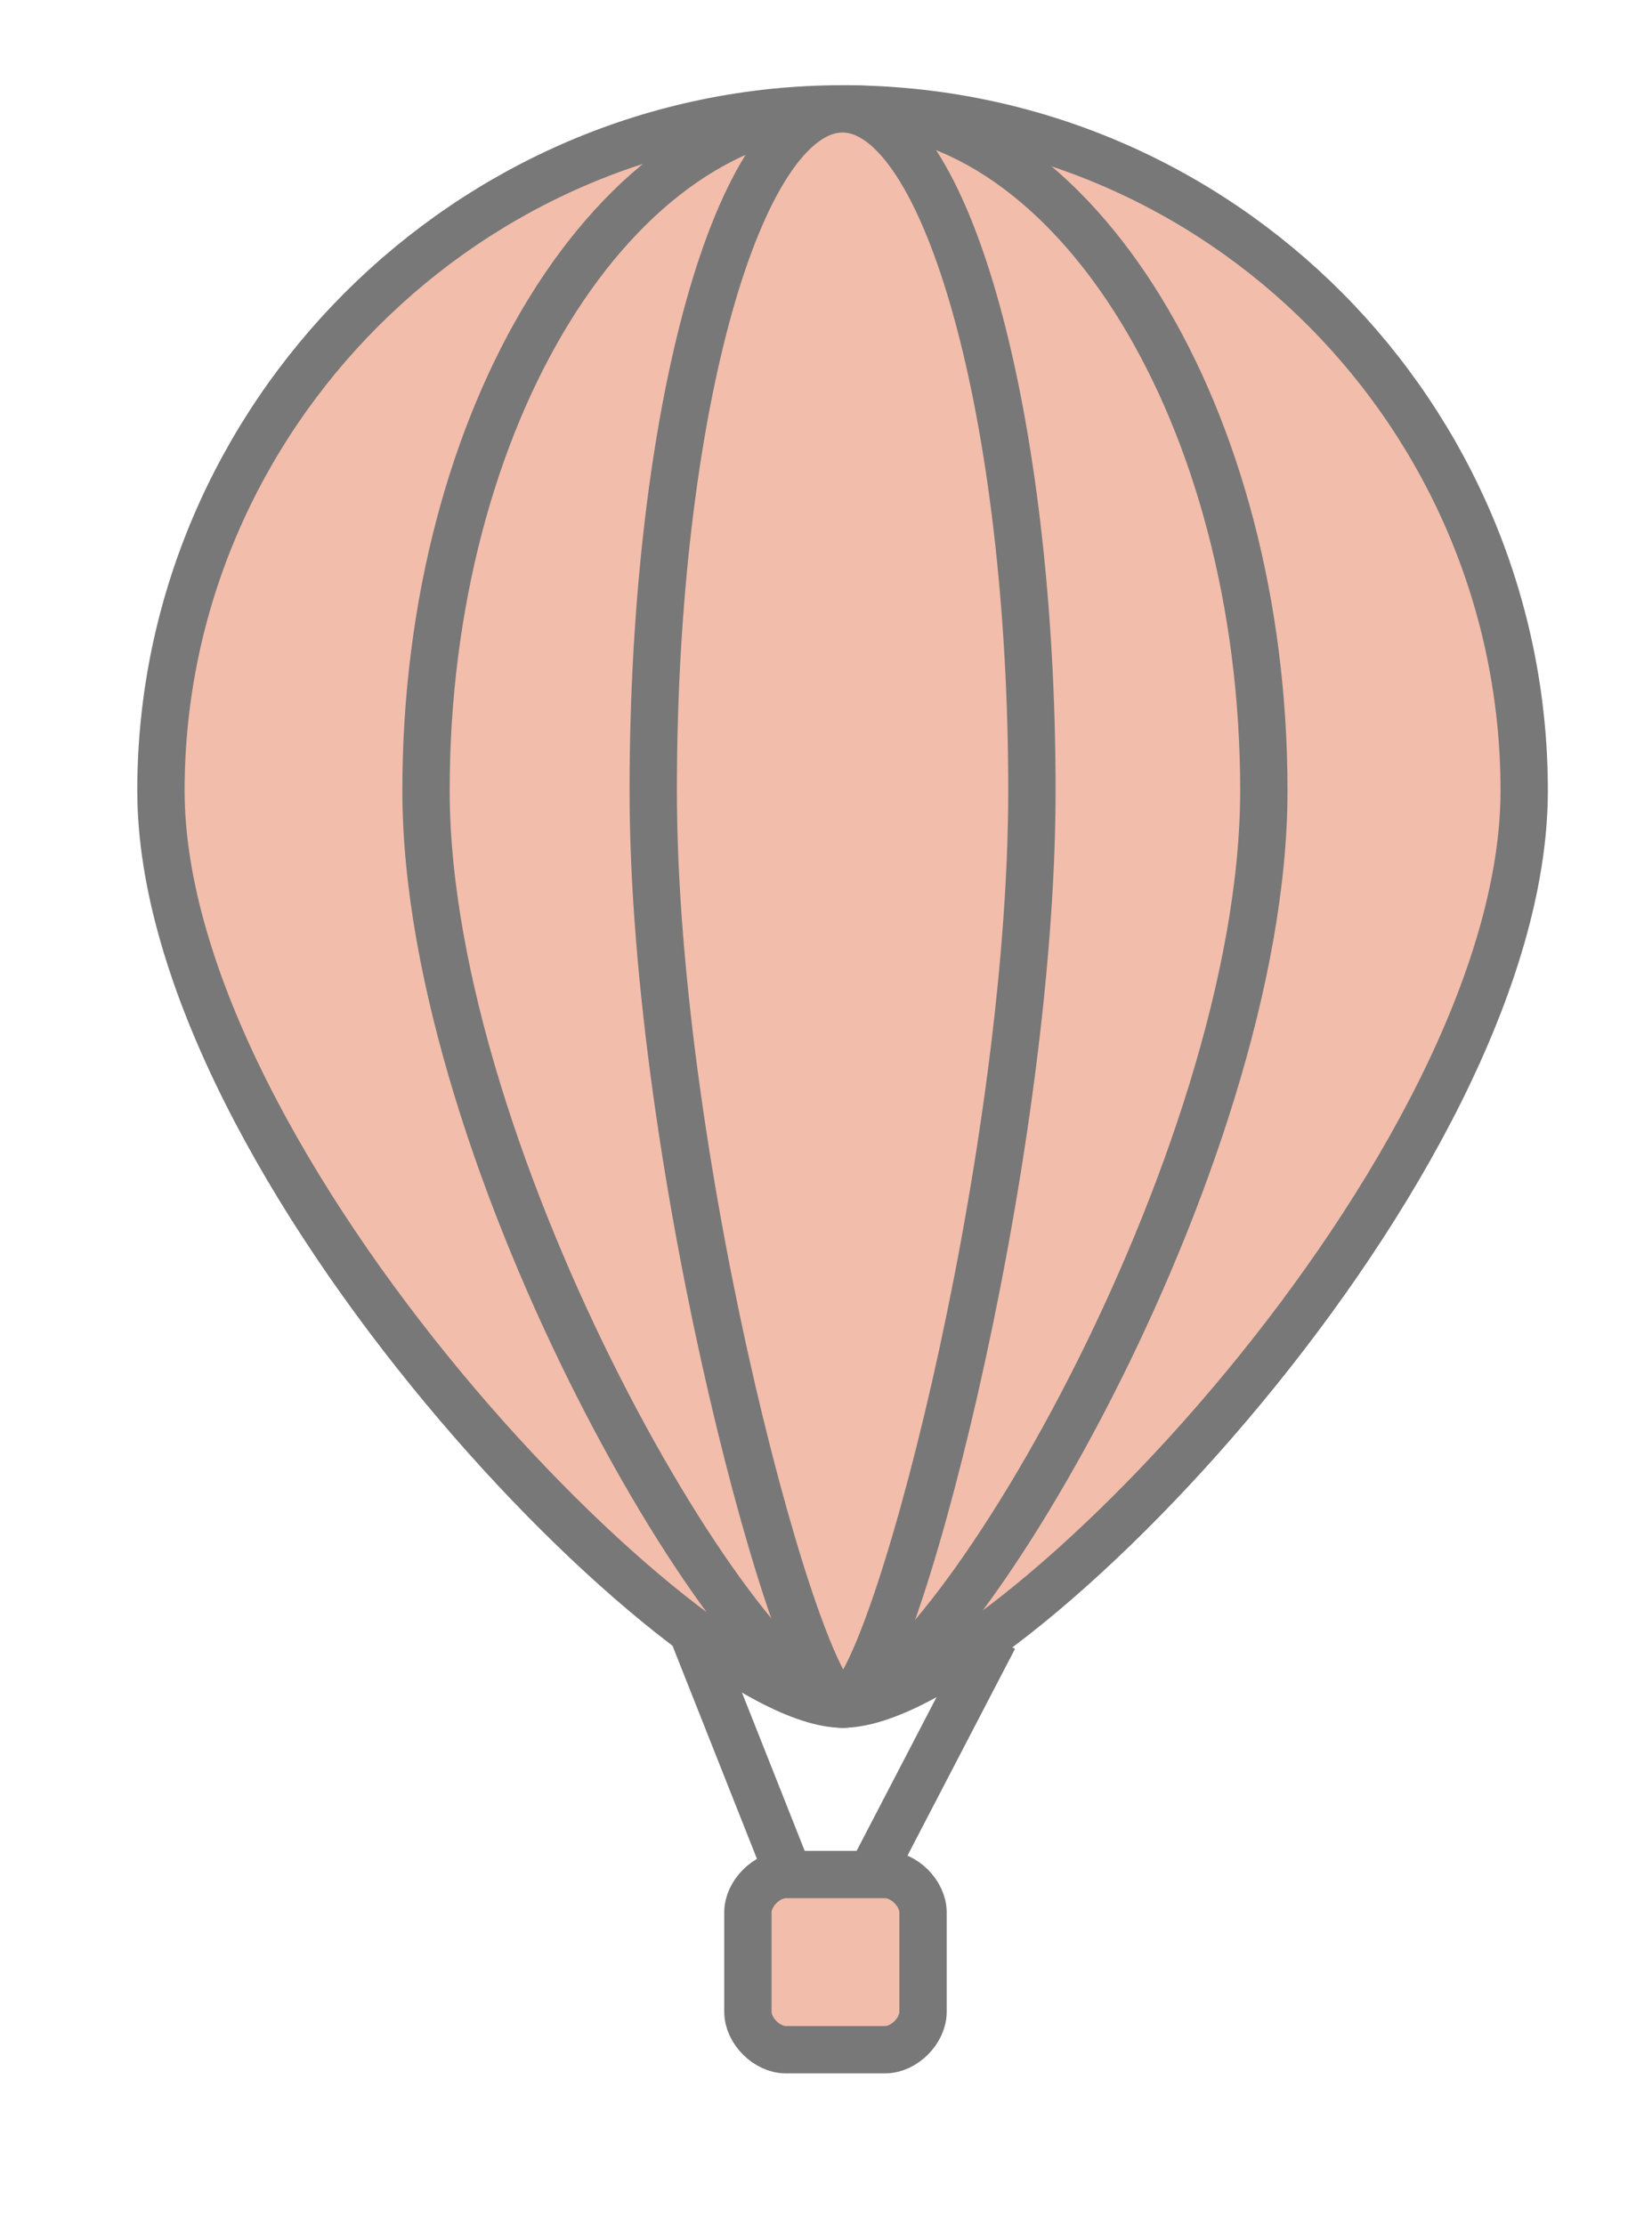 <?xml version="1.0" encoding="utf-8"?>
<!-- Generator: Adobe Illustrator 18.0.0, SVG Export Plug-In . SVG Version: 6.00 Build 0)  -->
<!DOCTYPE svg PUBLIC "-//W3C//DTD SVG 1.1//EN" "http://www.w3.org/Graphics/SVG/1.1/DTD/svg11.dtd">
<svg version="1.1" id="Layer_1" xmlns="http://www.w3.org/2000/svg" xmlns:xlink="http://www.w3.org/1999/xlink" x="0px" y="0px"
	 viewBox="0 0 34.9 47" enable-background="new 0 0 34.9 47" xml:space="preserve">
<g>
	<path fill="#F3BDAB" stroke="#787878" stroke-miterlimit="10" d="M32.2,16.7c0,7.9-11,19.3-14.4,19.3C14.5,36,3.4,24.6,3.4,16.7
		S9.9,2.3,17.8,2.3C25.8,2.3,32.2,8.8,32.2,16.7z"/>
	<path fill="#F3BDAB" stroke="#787878" stroke-miterlimit="10" d="M26.7,16.7c0,7.9-6.8,19.3-8.9,19.3C15.8,36,9,24.6,9,16.7
		s4-14.4,8.9-14.4C22.7,2.3,26.7,8.8,26.7,16.7z"/>
	<path fill="#F3BDAB" stroke="#787878" stroke-miterlimit="10" d="M21.8,16.7c0,7.9-3,19.3-4,19.3c-0.9,0-4-11.3-4-19.3
		s1.8-14.4,4-14.4C20,2.3,21.8,8.8,21.8,16.7z"/>
	<path fill="#F3BDAB" stroke="#787878" stroke-miterlimit="10" d="M19.5,42.5c0,0.4-0.4,0.8-0.8,0.8h-2.1c-0.4,0-0.8-0.4-0.8-0.8
		v-2.1c0-0.4,0.4-0.8,0.8-0.8h2.1c0.4,0,0.8,0.4,0.8,0.8V42.5z"/>
	<line fill="#F3BDAB" stroke="#787878" stroke-miterlimit="10" x1="14.6" y1="34.4" x2="16.7" y2="39.7"/>
	<line fill="#F3BDAB" stroke="#787878" stroke-miterlimit="10" x1="21" y1="34.6" x2="18.4" y2="39.6"/>
</g>
</svg>
